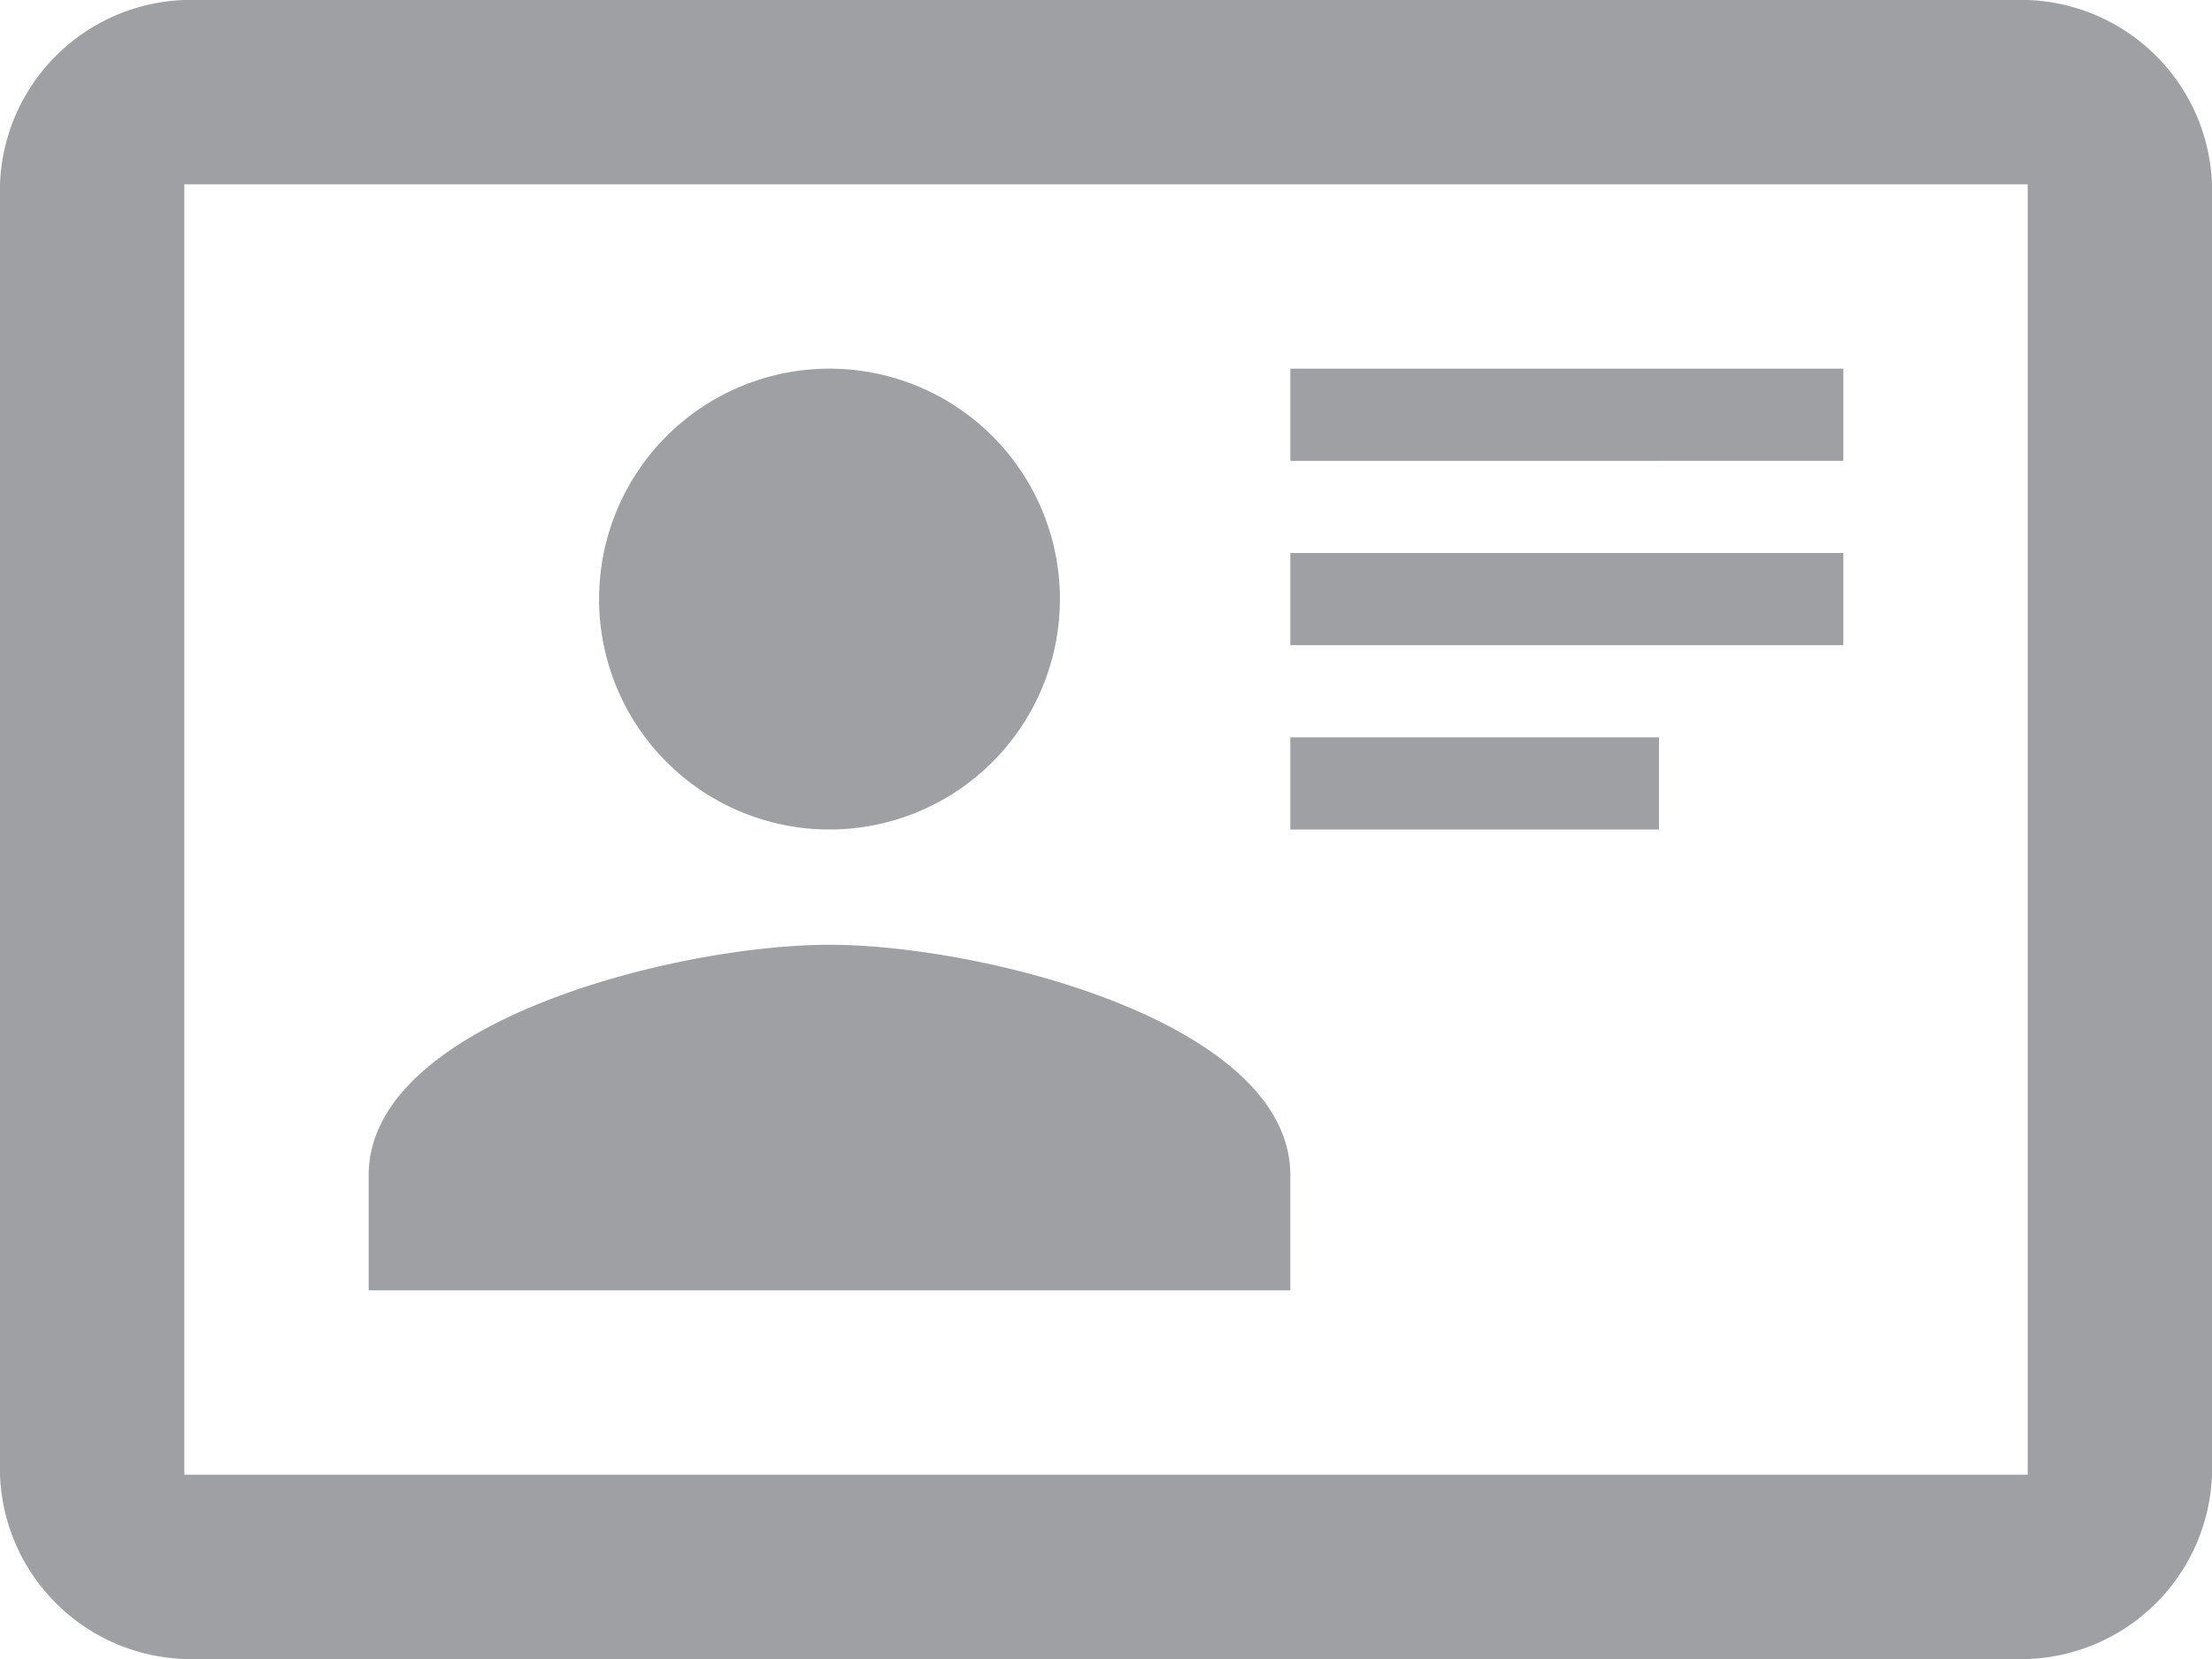 <svg xmlns="http://www.w3.org/2000/svg" width="18" height="13.5" viewBox="0 0 18 13.5">
    <path id="prefix__card-account-details-outline" d="M16.5 3h-15A1.556 1.556 0 0 0 0 4.5V15a1.556 1.556 0 0 0 1.5 1.5h15A1.556 1.556 0 0 0 18 15V4.5A1.556 1.556 0 0 0 16.5 3m0 12h-15V4.5h15V15m-6-1.5v-.937c0-1.245-2.505-1.875-3.75-1.875S3 11.318 3 12.563v.937h7.5M6.75 6a1.875 1.875 0 1 0 1.875 1.875A1.875 1.875 0 0 0 6.75 6m3.75 0v.75H15V6h-4.5m0 1.5v.75H15V7.5h-4.5m0 1.5v.75h3V9h-3" transform="translate(0 -3)" style="fill:#9fa0a4"/>
</svg>
